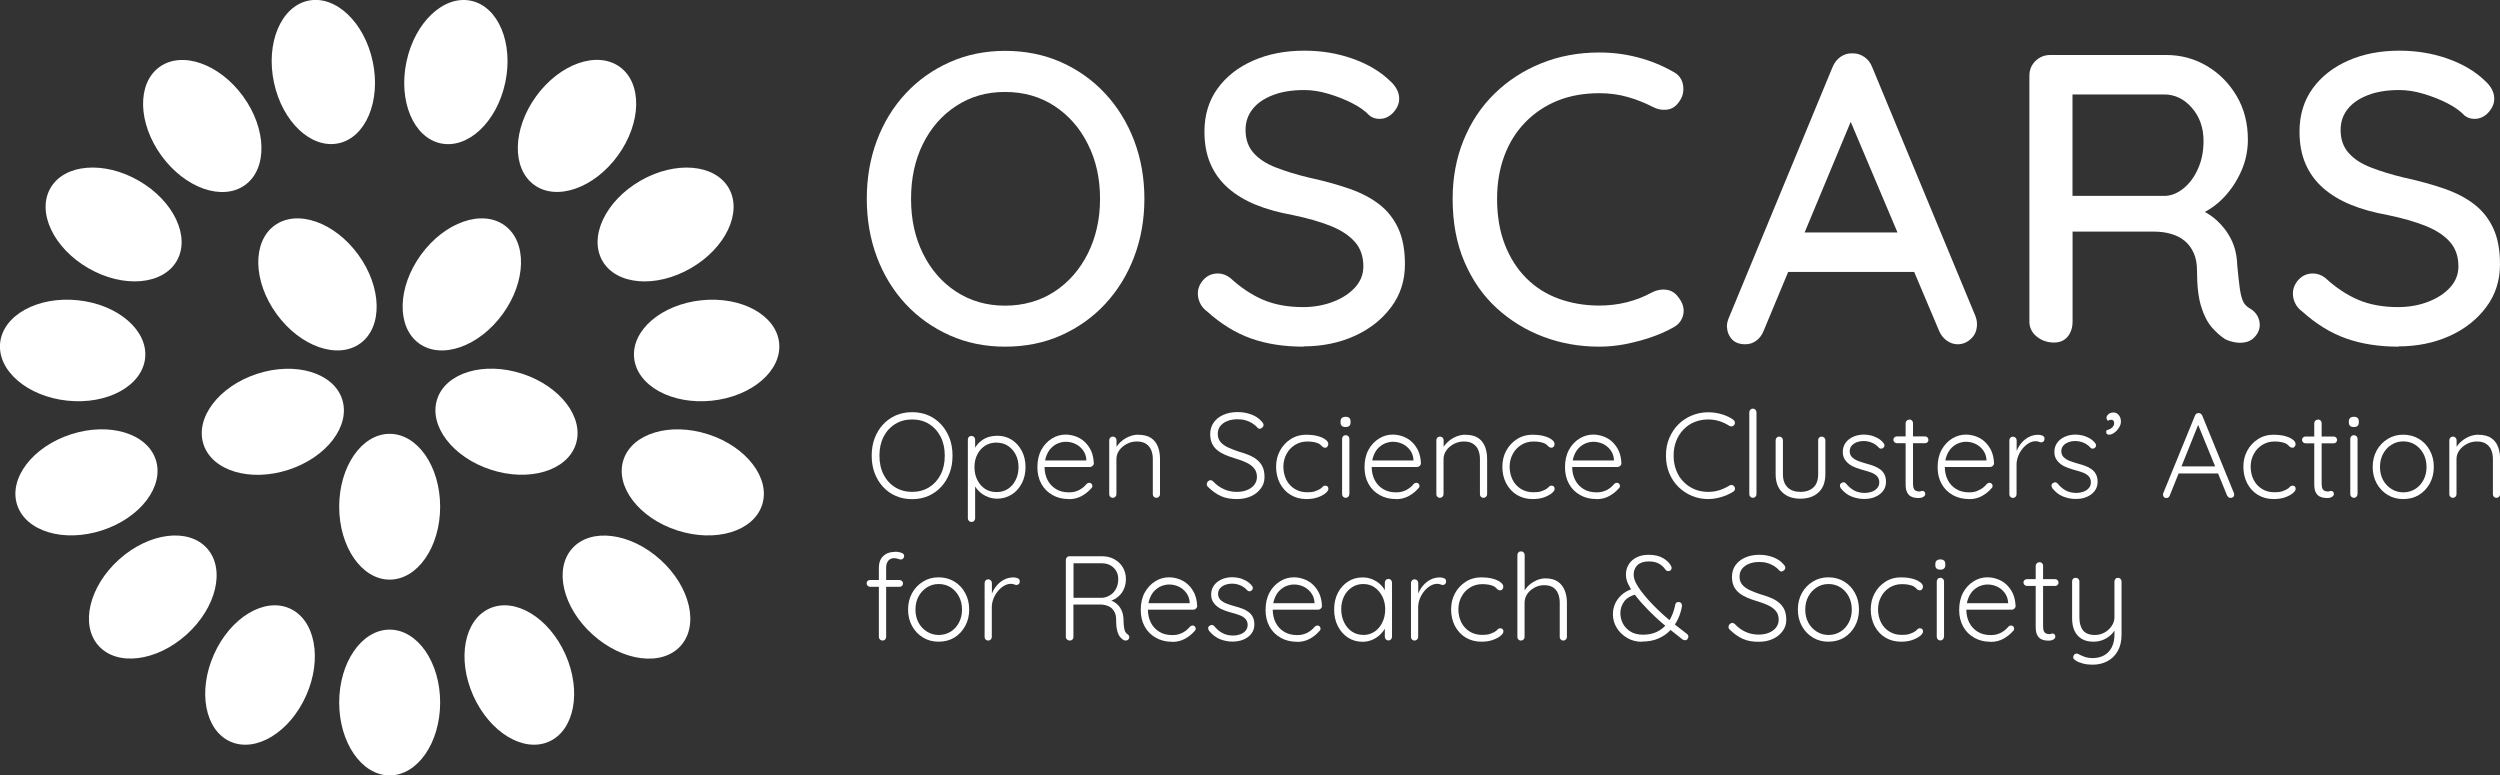 <?xml version="1.0" encoding="UTF-8"?><svg id="Layer_1" xmlns="http://www.w3.org/2000/svg" viewBox="0 0 260.99 80.95"><rect x="0" y="0" width="260.99" height="80.95" fill="#333333" stroke="none"/><defs><style>.cls-1{fill:#fff;stroke-width:0px;}</style></defs><ellipse class="cls-1" cx="33.76" cy="7.52" rx="5.27" ry="7.61" transform="translate(-.83 7.18) rotate(-12)"/><ellipse class="cls-1" cx="21.12" cy="13.15" rx="5.27" ry="7.61" transform="translate(-3.7 14.93) rotate(-36)"/><ellipse class="cls-1" cx="11.86" cy="23.43" rx="5.27" ry="7.61" transform="translate(-14.36 21.99) rotate(-60)"/><ellipse class="cls-1" cx="7.59" cy="36.59" rx="5.27" ry="7.61" transform="translate(-29.6 40.31) rotate(-84)"/><ellipse class="cls-1" cx="9.03" cy="50.35" rx="7.61" ry="5.27" transform="translate(-15.12 5.26) rotate(-18)"/><ellipse class="cls-1" cx="15.95" cy="62.33" rx="7.61" ry="5.27" transform="translate(-37.61 26.68) rotate(-42)"/><ellipse class="cls-1" cx="27.14" cy="70.47" rx="7.61" ry="5.27" transform="translate(-48.27 66.6) rotate(-66)"/><ellipse class="cls-1" cx="40.68" cy="73.34" rx="5.27" ry="7.61"/><ellipse class="cls-1" cx="33.14" cy="29.69" rx="5.27" ry="7.61" transform="translate(-11.12 25.15) rotate(-36)"/><ellipse class="cls-1" cx="28.48" cy="44.03" rx="7.61" ry="5.27" transform="translate(-12.21 10.96) rotate(-18)"/><ellipse class="cls-1" cx="40.68" cy="52.9" rx="5.27" ry="7.61"/><ellipse class="cls-1" cx="52.88" cy="44.03" rx="5.27" ry="7.61" transform="translate(-5.34 80.71) rotate(-72)"/><ellipse class="cls-1" cx="48.22" cy="29.69" rx="7.61" ry="5.27" transform="translate(-4.15 51.25) rotate(-54)"/><ellipse class="cls-1" cx="54.21" cy="70.47" rx="5.27" ry="7.61" transform="translate(-23.97 28.14) rotate(-24)"/><ellipse class="cls-1" cx="65.4" cy="62.33" rx="5.27" ry="7.61" transform="translate(-24.68 69.23) rotate(-48)"/><ellipse class="cls-1" cx="72.32" cy="50.35" rx="5.27" ry="7.61" transform="translate(2.09 103.58) rotate(-72)"/><ellipse class="cls-1" cx="73.77" cy="36.59" rx="7.61" ry="5.27" transform="translate(-3.42 7.91) rotate(-6)"/><ellipse class="cls-1" cx="69.49" cy="23.43" rx="7.61" ry="5.27" transform="translate(-2.41 37.89) rotate(-30)"/><ellipse class="cls-1" cx="60.24" cy="13.15" rx="7.61" ry="5.27" transform="translate(14.19 54.15) rotate(-54)"/><ellipse class="cls-1" cx="47.6" cy="7.52" rx="7.61" ry="5.27" transform="translate(30.34 52.52) rotate(-78)"/><path class="cls-1" d="M99.44,47.57c0,.66-.1,1.27-.31,1.82s-.5,1.03-.88,1.44c-.38.41-.83.72-1.34.95-.52.22-1.08.33-1.69.33s-1.18-.11-1.69-.33c-.52-.22-.96-.54-1.34-.95-.38-.41-.67-.89-.88-1.44-.21-.55-.31-1.16-.31-1.82s.1-1.27.31-1.82c.21-.55.5-1.03.88-1.44.38-.41.83-.72,1.34-.95.52-.22,1.08-.33,1.69-.33s1.18.11,1.69.33c.52.22.96.54,1.34.95.38.41.67.89.88,1.44s.31,1.16.31,1.82ZM98.63,47.57c0-.75-.14-1.4-.43-1.97-.29-.57-.69-1.01-1.2-1.33-.51-.32-1.1-.48-1.78-.48s-1.25.16-1.77.48c-.52.32-.92.76-1.21,1.33-.29.57-.43,1.22-.43,1.97s.14,1.4.43,1.97c.29.57.69,1.01,1.21,1.33.52.32,1.11.48,1.77.48s1.26-.16,1.78-.48c.51-.32.91-.76,1.2-1.33.29-.57.43-1.22.43-1.97Z"/><path class="cls-1" d="M104.1,45.49c.57,0,1.08.14,1.52.42.44.28.79.67,1.05,1.16.26.49.39,1.06.39,1.69s-.13,1.21-.39,1.7c-.26.5-.61.89-1.06,1.17s-.95.43-1.5.43c-.29,0-.57-.04-.84-.13-.26-.09-.51-.21-.72-.36-.22-.15-.41-.33-.58-.54-.17-.21-.3-.43-.4-.67l.23-.16v3.92c0,.1-.04.19-.11.26-.07.08-.16.11-.27.11s-.2-.04-.27-.11c-.07-.08-.11-.16-.11-.26v-8.22c0-.11.03-.2.1-.28s.16-.11.28-.11c.11,0,.2.04.27.11s.11.17.11.28v1.36l-.18-.1c.08-.26.21-.49.37-.7.16-.21.35-.38.57-.53.22-.15.46-.26.72-.33s.53-.11.82-.11ZM104.04,46.2c-.45,0-.85.11-1.2.33-.34.22-.62.53-.81.91-.2.38-.3.83-.3,1.33s.1.94.3,1.34.47.7.81.93c.34.22.74.33,1.2.33s.84-.11,1.18-.33c.34-.22.61-.53.81-.93s.3-.84.3-1.34-.1-.94-.3-1.32c-.2-.39-.47-.69-.81-.91-.34-.22-.73-.33-1.18-.33Z"/><path class="cls-1" d="M111.59,52.1c-.65,0-1.22-.14-1.71-.42-.5-.28-.88-.66-1.16-1.16-.28-.5-.42-1.08-.42-1.74,0-.71.14-1.32.42-1.83s.65-.89,1.1-1.17.93-.41,1.43-.41c.37,0,.73.07,1.08.2s.66.32.93.58c.27.26.49.57.66.94.16.37.25.8.27,1.29,0,.1-.05.19-.13.26s-.16.11-.26.11h-5.05l-.15-.68h4.97l-.16.15v-.25c-.03-.39-.16-.73-.38-1.01s-.48-.49-.79-.63c-.31-.14-.63-.21-.97-.21-.25,0-.51.05-.78.15-.26.1-.5.26-.72.47s-.39.49-.52.82c-.13.33-.2.72-.2,1.18,0,.5.1.95.3,1.35s.49.72.88.96c.38.24.84.35,1.37.35.29,0,.56-.04.79-.13.24-.08.44-.2.62-.33.18-.14.32-.28.44-.43.09-.08.18-.11.28-.11.08,0,.16.03.22.1s.09.14.09.23c0,.1-.04.19-.13.26-.25.3-.58.56-.98.79-.4.22-.84.33-1.32.33Z"/><path class="cls-1" d="M118.83,45.39c.55,0,1,.11,1.33.33.33.22.57.53.72.91.15.38.22.8.22,1.27v3.7c0,.1-.04.19-.11.26-.08.08-.16.11-.26.11-.12,0-.21-.04-.28-.11-.07-.08-.1-.16-.1-.26v-3.67c0-.34-.05-.64-.16-.92-.11-.28-.29-.5-.54-.67-.25-.17-.57-.25-.98-.25-.36,0-.7.08-1.03.25-.32.17-.59.39-.79.67-.2.28-.3.58-.3.92v3.67c0,.1-.04.19-.11.26-.08.08-.16.11-.26.11-.12,0-.21-.04-.28-.11-.07-.08-.1-.16-.1-.26v-5.65c0-.1.04-.19.11-.26.07-.08.16-.11.27-.11s.2.04.27.11c.07.08.11.16.11.26v1.06l-.29.45c.02-.27.1-.53.26-.77.16-.25.35-.47.6-.67.24-.2.51-.35.81-.47.3-.11.6-.17.9-.17Z"/><path class="cls-1" d="M129.14,52.1c-.64,0-1.19-.09-1.66-.3s-.92-.53-1.35-.95c-.04-.03-.08-.08-.11-.13-.03-.05-.04-.11-.04-.18,0-.1.04-.19.12-.28.08-.08.17-.13.27-.13s.19.04.28.13c.33.35.7.62,1.12.81s.86.28,1.34.28c.4,0,.76-.06,1.08-.19.32-.13.56-.31.75-.54.18-.24.28-.51.28-.82,0-.39-.11-.7-.32-.94-.21-.24-.49-.44-.83-.59-.34-.16-.73-.3-1.15-.42-.34-.1-.67-.22-.98-.35-.31-.13-.59-.29-.83-.48-.24-.19-.43-.42-.57-.7-.13-.28-.2-.61-.2-1.01,0-.45.12-.84.35-1.18.24-.34.57-.62,1-.81.43-.2.93-.3,1.51-.3.5,0,.97.08,1.43.25.46.17.82.42,1.09.74.13.13.19.26.19.37,0,.08-.04.17-.13.25-.08.08-.18.13-.28.13-.08,0-.16-.03-.21-.09-.14-.18-.32-.33-.54-.47-.22-.14-.46-.25-.72-.32-.26-.08-.54-.11-.83-.11-.4,0-.75.06-1.06.18s-.56.3-.74.52c-.18.23-.27.5-.27.82,0,.35.1.64.3.87s.47.41.79.56.68.28,1.05.41c.36.1.71.22,1.04.35.33.13.63.29.88.49s.46.44.6.73c.15.29.22.66.22,1.11s-.12.82-.37,1.16c-.24.34-.58.62-1,.82-.42.2-.92.31-1.49.31Z"/><path class="cls-1" d="M136.44,45.39c.4,0,.77.04,1.11.13s.61.21.81.36c.21.15.31.31.31.49,0,.08-.03.17-.09.25-.06.08-.14.12-.24.12s-.18-.03-.25-.08c-.06-.05-.13-.11-.19-.18-.06-.07-.15-.13-.27-.19-.11-.05-.26-.1-.47-.14-.2-.04-.43-.06-.69-.06-.47,0-.89.12-1.27.35-.38.24-.68.55-.89.95-.22.4-.33.85-.33,1.34s.11.96.31,1.36.5.72.87.95c.37.23.8.35,1.3.35.34,0,.6-.03.78-.09.18-.06.34-.13.48-.2.16-.09.28-.18.35-.27.07-.09.17-.13.28-.13.11,0,.19.03.25.09.05.06.08.14.08.25,0,.13-.1.28-.3.45-.2.16-.47.31-.81.43s-.74.18-1.18.18c-.63,0-1.18-.15-1.66-.44s-.84-.7-1.11-1.2c-.26-.51-.4-1.08-.4-1.72s.13-1.17.4-1.68c.27-.5.64-.91,1.13-1.22.48-.31,1.04-.46,1.68-.46Z"/><path class="cls-1" d="M140.48,44.58c-.18,0-.31-.04-.4-.12-.09-.08-.13-.2-.13-.35v-.13c0-.15.05-.27.14-.35s.23-.12.4-.12c.16,0,.28.04.37.12.09.08.13.2.13.35v.13c0,.15-.04.27-.13.35-.09.08-.22.12-.38.12ZM140.86,51.6c0,.1-.04.19-.11.26-.08.08-.16.11-.26.11-.11,0-.2-.04-.27-.11-.07-.08-.11-.16-.11-.26v-5.8c0-.1.04-.19.11-.26.07-.08.16-.11.27-.11s.2.04.27.11c.07.08.11.16.11.26v5.8Z"/><path class="cls-1" d="M145.74,52.1c-.65,0-1.22-.14-1.71-.42-.5-.28-.88-.66-1.16-1.16-.28-.5-.42-1.08-.42-1.74,0-.71.14-1.32.42-1.83s.65-.89,1.1-1.17.93-.41,1.43-.41c.37,0,.73.07,1.08.2s.66.32.93.58c.27.26.49.57.66.94.16.37.25.8.27,1.29,0,.1-.05.19-.13.26s-.16.11-.26.11h-5.05l-.15-.68h4.97l-.16.15v-.25c-.03-.39-.16-.73-.38-1.01s-.48-.49-.79-.63c-.31-.14-.63-.21-.97-.21-.25,0-.51.05-.78.15-.26.1-.5.26-.72.47s-.39.49-.52.82c-.13.33-.2.72-.2,1.18,0,.5.1.95.3,1.35s.49.72.88.96c.38.24.84.35,1.37.35.29,0,.56-.04.79-.13.24-.08.44-.2.62-.33.18-.14.32-.28.44-.43.09-.08.18-.11.28-.11.08,0,.16.03.22.1s.09.14.09.23c0,.1-.04.19-.13.26-.25.3-.58.56-.98.79-.4.22-.84.33-1.32.33Z"/><path class="cls-1" d="M152.98,45.39c.55,0,1,.11,1.33.33.33.22.57.53.72.91.15.38.22.8.22,1.27v3.7c0,.1-.04.19-.11.26-.08.08-.16.11-.26.11-.12,0-.21-.04-.28-.11-.07-.08-.1-.16-.1-.26v-3.67c0-.34-.05-.64-.16-.92-.11-.28-.29-.5-.54-.67-.25-.17-.57-.25-.98-.25-.36,0-.7.08-1.03.25-.32.17-.59.39-.79.67-.2.28-.3.58-.3.92v3.67c0,.1-.04.19-.11.26-.08.08-.16.11-.26.11-.12,0-.21-.04-.28-.11-.07-.08-.1-.16-.1-.26v-5.65c0-.1.04-.19.11-.26.07-.08.16-.11.27-.11s.2.04.27.11c.07.08.11.16.11.26v1.06l-.29.45c.02-.27.1-.53.26-.77.16-.25.35-.47.6-.67.24-.2.51-.35.81-.47.3-.11.6-.17.9-.17Z"/><path class="cls-1" d="M160.06,45.39c.4,0,.77.04,1.11.13s.61.21.81.36c.21.15.31.31.31.49,0,.08-.03.17-.09.25-.06.08-.14.12-.24.12s-.18-.03-.25-.08c-.06-.05-.13-.11-.19-.18-.06-.07-.15-.13-.27-.19-.11-.05-.26-.1-.47-.14-.2-.04-.43-.06-.69-.06-.47,0-.89.12-1.27.35-.38.24-.68.55-.89.95-.22.4-.33.85-.33,1.34s.11.96.31,1.36.5.72.87.95c.37.23.8.35,1.3.35.34,0,.6-.03.78-.09.18-.06.34-.13.48-.2.16-.09.28-.18.35-.27.07-.09.17-.13.28-.13.11,0,.19.03.25.09.05.06.08.14.08.25,0,.13-.1.28-.3.45-.2.16-.47.31-.81.43s-.74.18-1.18.18c-.63,0-1.18-.15-1.66-.44s-.84-.7-1.11-1.2c-.26-.51-.4-1.08-.4-1.72s.13-1.17.4-1.68c.27-.5.64-.91,1.13-1.22.48-.31,1.04-.46,1.68-.46Z"/><path class="cls-1" d="M166.67,52.1c-.65,0-1.22-.14-1.71-.42-.5-.28-.88-.66-1.16-1.16-.28-.5-.42-1.08-.42-1.74,0-.71.14-1.32.42-1.83s.65-.89,1.1-1.17.93-.41,1.43-.41c.37,0,.73.07,1.08.2s.66.32.93.58c.27.26.49.57.66.94.16.37.25.8.27,1.29,0,.1-.05.19-.13.26s-.16.11-.26.11h-5.05l-.15-.68h4.97l-.16.15v-.25c-.03-.39-.16-.73-.38-1.01s-.48-.49-.79-.63c-.31-.14-.63-.21-.97-.21-.25,0-.51.05-.78.15-.26.1-.5.26-.72.47s-.39.49-.52.82c-.13.33-.2.72-.2,1.18,0,.5.1.95.3,1.35s.49.72.88.96c.38.24.84.35,1.37.35.29,0,.56-.04.79-.13.24-.08.44-.2.62-.33.18-.14.32-.28.44-.43.09-.08.18-.11.28-.11.08,0,.16.03.22.1s.09.14.09.23c0,.1-.04.19-.13.26-.25.3-.58.56-.98.79-.4.22-.84.33-1.32.33Z"/><path class="cls-1" d="M229.57,44.13l-3.06,7.61c-.03.08-.08.15-.14.19-.06.04-.13.06-.2.06-.12,0-.21-.03-.26-.09-.06-.06-.09-.14-.1-.23,0-.04,0-.09.01-.15l3.33-8.14c.04-.09.09-.16.16-.2.06-.04.14-.06.22-.06s.16.02.22.07c.06.05.11.11.15.18l3.31,8.1c.02.05.03.1.03.15,0,.12-.04.21-.11.27-.08.06-.16.09-.26.09-.08,0-.16-.02-.22-.07-.06-.05-.11-.11-.15-.18l-3.14-7.66.23.05ZM227.24,49.43l.31-.74h3.91l.15.74h-4.37Z"/><path class="cls-1" d="M237.42,45.39c.4,0,.77.04,1.11.13s.61.21.81.36c.21.15.31.31.31.49,0,.08-.03.17-.09.25-.06.08-.14.12-.24.12s-.18-.03-.25-.08c-.06-.05-.13-.11-.19-.18-.06-.07-.15-.13-.27-.19-.11-.05-.26-.1-.47-.14-.2-.04-.43-.06-.69-.06-.47,0-.89.12-1.27.35-.38.24-.68.55-.89.95-.22.4-.33.85-.33,1.34s.11.96.31,1.36.5.72.87.95c.37.23.8.35,1.3.35.34,0,.6-.03.78-.09.18-.06.34-.13.48-.2.16-.09.28-.18.35-.27.07-.09.17-.13.28-.13.11,0,.19.03.25.09.05.06.08.14.08.25,0,.13-.1.28-.3.45-.2.16-.47.31-.81.43s-.74.18-1.18.18c-.63,0-1.18-.15-1.66-.44s-.84-.7-1.11-1.2c-.26-.51-.4-1.08-.4-1.72s.13-1.17.4-1.68c.27-.5.64-.91,1.13-1.22.48-.31,1.04-.46,1.68-.46Z"/><path class="cls-1" d="M240.69,45.57h2.94c.1,0,.18.04.25.11.07.07.1.16.1.26,0,.09-.03.17-.1.24s-.15.1-.25.1h-2.94c-.1,0-.19-.04-.26-.11-.07-.07-.11-.15-.11-.25,0-.1.04-.18.11-.25.07-.07.16-.1.26-.1ZM241.99,43.79c.11,0,.2.04.27.11s.11.16.11.26v6.33c0,.24.03.41.09.53.06.12.15.2.25.23.1.04.2.06.3.06.07,0,.13-.01.18-.03.05-.02.12-.03.18-.03.08,0,.14.03.2.09.05.06.08.13.08.23,0,.12-.07.22-.2.3-.13.08-.29.12-.48.12-.08,0-.19,0-.34-.02s-.31-.06-.47-.14c-.16-.08-.29-.22-.4-.42s-.16-.49-.16-.87v-6.36c0-.1.04-.19.11-.26s.16-.11.27-.11Z"/><path class="cls-1" d="M245.74,44.58c-.18,0-.31-.04-.4-.12-.09-.08-.13-.2-.13-.35v-.13c0-.15.05-.27.14-.35s.23-.12.4-.12c.16,0,.28.04.37.12.09.08.13.2.13.35v.13c0,.15-.04.27-.13.35-.09.08-.22.12-.38.12ZM246.11,51.6c0,.1-.04.19-.11.26-.08.08-.16.11-.26.11-.11,0-.2-.04-.27-.11-.07-.08-.11-.16-.11-.26v-5.8c0-.1.04-.19.11-.26.07-.08.16-.11.27-.11s.2.04.27.11c.07.08.11.16.11.26v5.8Z"/><path class="cls-1" d="M254.08,48.75c0,.64-.14,1.21-.42,1.72-.28.51-.66.91-1.13,1.2-.48.29-1.03.43-1.64.43s-1.14-.14-1.62-.43c-.48-.29-.87-.69-1.15-1.2-.28-.51-.42-1.08-.42-1.72s.14-1.22.42-1.73c.28-.5.66-.9,1.15-1.2s1.02-.44,1.62-.44,1.16.15,1.64.44c.48.29.86.69,1.13,1.2.28.5.42,1.08.42,1.73ZM253.32,48.75c0-.51-.11-.97-.32-1.37-.21-.4-.5-.71-.86-.95-.37-.23-.78-.35-1.25-.35s-.87.12-1.23.35c-.37.23-.66.55-.88.95-.21.4-.32.86-.32,1.37s.11.97.32,1.36.51.71.88.94c.37.23.78.35,1.23.35s.89-.12,1.25-.35c.37-.23.65-.54.86-.94.21-.39.32-.85.32-1.36Z"/><path class="cls-1" d="M258.73,45.39c.55,0,1,.11,1.33.33.33.22.57.53.72.91.15.38.22.8.22,1.27v3.7c0,.1-.04.19-.11.26-.08.08-.16.11-.26.11-.12,0-.21-.04-.28-.11-.07-.08-.1-.16-.1-.26v-3.67c0-.34-.05-.64-.16-.92-.11-.28-.29-.5-.54-.67-.25-.17-.57-.25-.98-.25-.36,0-.7.08-1.03.25-.32.17-.59.39-.79.67-.2.28-.3.58-.3.92v3.67c0,.1-.04.19-.11.26-.08.08-.16.11-.26.11-.12,0-.21-.04-.28-.11-.07-.08-.1-.16-.1-.26v-5.65c0-.1.04-.19.11-.26.07-.08.16-.11.27-.11s.2.04.27.11c.07.08.11.16.11.26v1.06l-.29.45c.02-.27.1-.53.26-.77.16-.25.35-.47.6-.67.24-.2.51-.35.81-.47.3-.11.6-.17.9-.17Z"/><path class="cls-1" d="M180.93,43.81c.1.07.16.15.18.26.02.11,0,.21-.08.31-.06.08-.13.12-.23.13-.09,0-.18,0-.26-.05-.32-.21-.66-.37-1.03-.49-.37-.12-.76-.18-1.18-.18-.51,0-.99.09-1.43.27-.44.18-.82.44-1.15.78-.33.34-.58.74-.76,1.2-.18.46-.27.97-.27,1.52s.09,1.09.28,1.56c.18.47.44.87.78,1.2.33.34.72.59,1.15.77s.91.26,1.41.26c.41,0,.8-.06,1.17-.18.37-.12.71-.28,1.03-.48.08-.05.17-.07.27-.06.1.01.17.06.23.15.08.09.1.19.08.3-.02.11-.08.19-.17.25-.21.13-.46.26-.74.38-.29.12-.59.21-.91.28-.32.07-.64.11-.96.11-.61,0-1.17-.11-1.7-.33s-1-.53-1.41-.93c-.41-.4-.73-.88-.96-1.43-.23-.55-.35-1.17-.35-1.85s.11-1.26.34-1.81c.23-.55.54-1.03.94-1.43.4-.4.87-.72,1.41-.94.54-.23,1.11-.34,1.73-.34.48,0,.94.07,1.39.2s.85.32,1.21.57Z"/><path class="cls-1" d="M183.37,51.6c0,.1-.04.19-.11.26s-.16.11-.26.11c-.11,0-.2-.04-.27-.11-.07-.08-.11-.16-.11-.26v-8.57c0-.1.04-.19.11-.26s.16-.11.26-.11c.11,0,.2.04.27.11.07.08.11.16.11.26v8.57Z"/><path class="cls-1" d="M190.18,45.58c.11,0,.2.04.27.11.07.08.11.16.11.26v3.55c0,.83-.24,1.47-.71,1.9-.47.44-1.1.66-1.9.66s-1.42-.22-1.88-.66c-.47-.44-.7-1.07-.7-1.9v-3.55c0-.1.04-.19.11-.26.07-.08.16-.11.27-.11s.2.04.27.11c.07.08.11.16.11.26v3.55c0,.61.16,1.06.49,1.38.32.32.77.47,1.34.47s1.03-.16,1.36-.47c.33-.31.49-.77.49-1.38v-3.55c0-.1.03-.19.1-.26.07-.08.16-.11.28-.11Z"/><path class="cls-1" d="M192.17,50.96c-.07-.1-.1-.2-.09-.3,0-.1.06-.17.16-.23.07-.06.14-.08.23-.08s.17.05.25.13c.23.29.5.53.82.71.32.18.71.27,1.15.27.23,0,.47-.04.7-.12.23-.08.42-.2.57-.37.15-.16.23-.37.23-.62s-.08-.47-.23-.63-.35-.29-.59-.38-.49-.17-.76-.24c-.29-.08-.56-.16-.83-.26-.27-.1-.51-.22-.71-.37-.21-.15-.37-.33-.5-.54-.13-.21-.19-.47-.19-.77,0-.35.1-.66.29-.93s.46-.48.79-.63c.33-.15.71-.23,1.13-.23.21,0,.44.03.68.08.24.05.48.15.72.27s.45.3.63.52c.08.08.11.16.11.26s-.04.18-.13.26c-.07.05-.15.08-.23.08s-.16-.03-.22-.1c-.2-.23-.44-.4-.72-.52-.28-.12-.58-.18-.89-.18-.24,0-.47.04-.69.12-.21.08-.39.2-.54.36-.14.16-.21.37-.21.63.02.24.1.44.26.59s.36.28.62.38c.26.1.54.19.86.28.27.07.53.15.77.24s.47.21.66.35c.19.14.34.31.45.52.11.21.17.47.17.79,0,.37-.1.69-.31.96-.21.27-.48.47-.83.62s-.73.21-1.15.21c-.45,0-.89-.09-1.32-.26s-.8-.47-1.13-.88Z"/><path class="cls-1" d="M198.03,45.56h2.94c.1,0,.18.04.25.11s.1.16.1.26c0,.09-.03.17-.1.24-.07.07-.15.1-.25.1h-2.94c-.1,0-.19-.04-.26-.11-.07-.07-.11-.15-.11-.25,0-.1.04-.18.11-.25.07-.07.16-.1.26-.1ZM199.33,43.79c.11,0,.2.04.27.11.07.08.11.16.11.26v6.33c0,.24.03.41.09.53.06.12.15.2.25.23.1.04.2.06.3.06.07,0,.13-.01.18-.03.05-.02.12-.03.18-.03.08,0,.14.03.2.09.05.06.08.13.08.23,0,.12-.07.22-.2.3-.13.08-.29.12-.48.12-.08,0-.19,0-.34-.02-.15-.01-.31-.06-.47-.14-.16-.08-.29-.22-.4-.42-.11-.2-.16-.49-.16-.87v-6.36c0-.1.04-.19.11-.26.07-.08.16-.11.27-.11Z"/><path class="cls-1" d="M205.57,52.1c-.65,0-1.22-.14-1.71-.42-.5-.28-.88-.66-1.16-1.16-.28-.5-.42-1.08-.42-1.74,0-.71.14-1.32.42-1.83.28-.5.65-.89,1.1-1.17.45-.27.93-.41,1.43-.41.37,0,.73.07,1.08.2s.66.32.93.58c.27.26.49.57.66.94.16.37.25.8.27,1.29,0,.1-.05.19-.13.26-.08.07-.16.11-.26.11h-5.05l-.15-.68h4.96l-.16.15v-.25c-.03-.39-.16-.73-.38-1.01-.22-.28-.48-.49-.79-.63-.31-.14-.63-.21-.97-.21-.25,0-.51.05-.77.15-.27.1-.5.26-.72.47-.21.21-.39.49-.52.82-.13.33-.2.72-.2,1.18,0,.5.1.94.3,1.35.2.4.49.72.88.96.38.24.84.35,1.37.35.29,0,.56-.04.79-.13s.44-.2.62-.33c.18-.14.32-.28.44-.43.09-.08.18-.11.28-.11.08,0,.16.03.22.1.06.07.09.14.09.23,0,.1-.04.19-.13.26-.25.3-.58.57-.98.79-.4.22-.84.33-1.32.33Z"/><path class="cls-1" d="M210.15,51.98c-.12,0-.21-.04-.28-.11-.07-.08-.1-.16-.1-.26v-5.65c0-.1.04-.19.11-.26.07-.08.16-.11.27-.11s.2.04.27.11c.07.08.11.16.11.26v1.89l-.19.04c.03-.29.1-.59.22-.88.12-.29.29-.56.5-.8.21-.24.46-.44.75-.59.29-.15.62-.23.98-.23.15,0,.3.03.44.09.14.06.21.17.21.31,0,.13-.03.22-.1.29-.07.07-.15.1-.24.1-.08,0-.16-.02-.25-.06s-.2-.06-.35-.06c-.23,0-.47.07-.71.21-.24.14-.45.33-.64.56-.19.24-.35.5-.46.79-.11.29-.17.58-.17.88v3.11c0,.1-.04.19-.11.26-.08.08-.16.11-.26.11Z"/><path class="cls-1" d="M214.26,50.96c-.07-.1-.1-.2-.09-.3,0-.1.06-.17.16-.23.07-.06.14-.08.23-.08s.17.05.25.13c.23.29.5.53.82.71.32.18.71.27,1.15.27.23,0,.47-.04.7-.12.23-.08.42-.2.57-.37.15-.16.23-.37.23-.62s-.08-.47-.23-.63-.35-.29-.59-.38-.49-.17-.76-.24c-.29-.08-.56-.16-.83-.26-.27-.1-.51-.22-.71-.37-.21-.15-.37-.33-.5-.54-.13-.21-.19-.47-.19-.77,0-.35.1-.66.29-.93s.46-.48.79-.63c.33-.15.71-.23,1.13-.23.21,0,.44.03.68.08.24.05.48.15.72.27s.45.3.63.52c.08.08.11.16.11.26s-.04.18-.13.26c-.07.05-.15.08-.23.08s-.16-.03-.22-.1c-.2-.23-.44-.4-.72-.52-.28-.12-.58-.18-.89-.18-.24,0-.47.04-.69.12-.21.08-.39.2-.54.36-.14.16-.21.37-.21.63.02.24.1.44.26.59s.36.28.62.38c.26.1.54.19.86.28.27.07.53.15.77.24s.47.21.66.35c.19.14.34.31.45.52.11.21.17.47.17.79,0,.37-.1.69-.31.96-.21.27-.48.47-.83.62s-.73.21-1.15.21c-.45,0-.89-.09-1.32-.26s-.8-.47-1.13-.88Z"/><path class="cls-1" d="M221.42,43.98c0,.23-.07.45-.2.66-.13.21-.3.39-.49.53-.19.14-.38.21-.57.21-.07,0-.13-.02-.19-.06-.06-.04-.09-.12-.09-.23,0-.12.04-.18.11-.2.08-.02.18-.05.3-.11.13-.08.24-.16.31-.27.08-.1.11-.22.11-.35,0-.11-.03-.19-.09-.25s-.14-.09-.22-.09c-.06,0-.12.01-.18.03-.06.02-.11.05-.15.08-.05-.04-.09-.09-.12-.15-.03-.05-.04-.12-.04-.2.02-.14.1-.26.24-.37.14-.1.3-.15.48-.15.23,0,.41.09.56.27.15.18.22.39.22.64Z"/><path class="cls-1" d="M93.92,60.56c.1,0,.18.03.25.1.07.07.1.15.1.25s-.03.18-.1.25-.15.1-.25.1h-3.09c-.09,0-.17-.04-.25-.11-.07-.07-.11-.15-.11-.25,0-.11.04-.2.11-.26.07-.06.15-.09.25-.09h3.09ZM93.44,57.6c.13,0,.26.01.41.04s.27.07.38.13c.11.06.16.16.16.28,0,.09-.03.17-.1.25s-.14.11-.23.11-.19-.02-.31-.07-.26-.07-.4-.07c-.18,0-.33.04-.45.12-.13.08-.22.19-.29.34s-.1.33-.1.54v7.23c0,.1-.04.19-.11.26-.07.08-.16.11-.27.11s-.2-.04-.27-.11c-.07-.08-.11-.16-.11-.26v-7.23c0-.54.16-.95.47-1.23.31-.29.72-.43,1.22-.43Z"/><path class="cls-1" d="M101.18,63.64c0,.64-.14,1.21-.42,1.72-.28.51-.66.91-1.13,1.2-.48.29-1.03.43-1.64.43s-1.14-.14-1.62-.43c-.48-.29-.87-.69-1.15-1.2-.28-.51-.42-1.08-.42-1.72s.14-1.22.42-1.73c.28-.5.66-.9,1.15-1.2s1.02-.44,1.62-.44,1.16.15,1.64.44c.48.29.86.69,1.13,1.2.28.5.42,1.08.42,1.73ZM100.43,63.64c0-.51-.11-.97-.32-1.37-.21-.4-.5-.71-.86-.95-.37-.23-.78-.35-1.25-.35s-.87.12-1.23.35c-.37.23-.66.55-.88.95-.21.4-.32.86-.32,1.37s.11.97.32,1.36.51.71.88.94c.37.23.78.35,1.23.35s.89-.12,1.25-.35c.37-.23.65-.54.86-.94.21-.39.32-.85.32-1.36Z"/><path class="cls-1" d="M103.17,66.87c-.12,0-.21-.04-.28-.11-.07-.08-.1-.16-.1-.26v-5.65c0-.1.04-.19.11-.26.07-.08.16-.11.27-.11s.2.04.27.11c.07.08.11.16.11.26v1.89l-.19.04c.03-.29.1-.59.22-.88.12-.29.29-.56.5-.8.21-.24.46-.44.75-.59.29-.15.62-.23.98-.23.15,0,.3.03.44.09.14.06.21.17.21.31,0,.13-.03.22-.1.29s-.15.1-.24.1c-.08,0-.16-.02-.25-.06-.09-.04-.2-.06-.35-.06-.24,0-.47.07-.71.21s-.45.33-.64.56c-.19.24-.35.5-.46.79-.11.29-.17.58-.17.88v3.11c0,.1-.04.19-.11.26-.08.08-.16.11-.26.11Z"/><path class="cls-1" d="M111.7,66.87c-.13,0-.23-.04-.31-.11-.08-.08-.12-.16-.12-.26v-8.06c0-.1.04-.19.11-.26.08-.08.16-.11.26-.11h3.4c.48,0,.91.1,1.29.31s.67.49.89.85c.21.36.32.77.32,1.22,0,.37-.07.71-.2,1.02s-.32.57-.57.79c-.24.21-.52.37-.82.47l-.44-.14c.31.03.6.12.87.3.27.17.49.41.65.71.16.3.25.66.26,1.08,0,.36.03.64.06.84.03.2.07.35.13.45.06.1.13.18.23.24.08.05.14.12.17.21.03.09.02.18-.03.26-.03.07-.08.12-.15.15s-.13.04-.2.04-.13-.02-.2-.05c-.12-.07-.24-.17-.36-.31-.12-.14-.22-.35-.3-.63-.08-.28-.12-.66-.12-1.16,0-.33-.05-.6-.16-.81-.11-.21-.24-.37-.4-.49-.16-.11-.34-.19-.54-.24-.2-.05-.38-.07-.56-.07h-2.94l.14-.18v3.57c0,.1-.03.19-.1.26-.07.08-.16.11-.26.11ZM111.93,62.41h3.16c.29-.03.55-.12.81-.28s.46-.39.61-.67.23-.62.23-1c0-.48-.16-.88-.48-1.19-.32-.31-.75-.47-1.27-.47h-3.01l.09-.18v3.97l-.14-.18Z"/><path class="cls-1" d="M122.38,67c-.65,0-1.22-.14-1.71-.42-.5-.28-.88-.66-1.16-1.16-.28-.5-.42-1.08-.42-1.74,0-.71.14-1.32.42-1.83.28-.5.65-.89,1.1-1.17s.93-.41,1.43-.41c.37,0,.73.07,1.08.2s.66.32.93.58c.27.26.49.57.66.94.16.37.25.8.27,1.29,0,.1-.05.19-.13.26s-.16.11-.26.11h-5.05l-.15-.68h4.97l-.16.15v-.25c-.03-.39-.16-.73-.38-1.01s-.48-.49-.79-.63c-.31-.14-.63-.21-.97-.21-.25,0-.51.05-.78.15-.26.1-.5.26-.72.47s-.39.49-.52.82c-.13.33-.2.72-.2,1.18,0,.5.1.95.3,1.35s.49.72.88.96c.38.24.84.35,1.37.35.29,0,.56-.04.79-.13.24-.08.44-.2.62-.33.18-.14.32-.28.44-.43.09-.08.18-.11.28-.11.08,0,.16.03.22.1s.09.14.09.23c0,.1-.04.19-.13.26-.25.3-.58.56-.98.79-.4.22-.84.33-1.32.33Z"/><path class="cls-1" d="M126.22,65.85c-.07-.1-.1-.2-.09-.3,0-.1.06-.17.16-.23.07-.06.15-.08.23-.08.09,0,.17.05.25.13.23.29.5.53.83.71.32.18.71.27,1.15.27.24,0,.47-.04.7-.12.23-.08.42-.2.57-.37s.23-.37.23-.62-.08-.47-.23-.63-.35-.29-.59-.38c-.24-.09-.49-.17-.76-.24-.29-.08-.56-.16-.83-.26s-.51-.22-.71-.37c-.21-.15-.37-.33-.5-.54-.13-.21-.19-.47-.19-.77,0-.35.1-.66.29-.93.19-.27.46-.48.79-.63.33-.15.71-.23,1.13-.23.21,0,.44.03.68.08.24.05.48.15.72.27.24.13.45.3.63.52.08.08.11.16.11.26s-.04.18-.13.26c-.07.05-.15.08-.23.08s-.16-.03-.22-.1c-.2-.23-.44-.4-.72-.52-.28-.12-.58-.18-.89-.18-.24,0-.47.04-.69.12-.21.08-.39.2-.54.36-.14.16-.21.37-.21.63.02.24.1.44.26.59.16.15.36.28.62.38.26.1.54.19.86.28.27.07.53.15.77.24.25.09.47.21.66.35s.34.31.45.52c.11.21.17.47.17.79,0,.37-.1.69-.31.96s-.48.47-.83.62c-.34.14-.73.21-1.15.21-.45,0-.89-.09-1.32-.26-.42-.18-.8-.47-1.13-.88Z"/><path class="cls-1" d="M135.41,67c-.65,0-1.22-.14-1.71-.42-.5-.28-.88-.66-1.16-1.16-.28-.5-.42-1.08-.42-1.74,0-.71.14-1.32.42-1.83s.65-.89,1.1-1.17.93-.41,1.43-.41c.37,0,.73.07,1.08.2s.66.32.93.58c.27.26.49.57.66.94.16.37.25.8.27,1.29,0,.1-.05.19-.13.26s-.16.11-.26.11h-5.05l-.15-.68h4.97l-.16.15v-.25c-.03-.39-.16-.73-.38-1.01s-.48-.49-.79-.63c-.31-.14-.63-.21-.97-.21-.25,0-.51.05-.78.15-.26.1-.5.26-.72.47s-.39.49-.52.82c-.13.33-.2.72-.2,1.18,0,.5.1.95.3,1.35s.49.72.88.96c.38.24.84.35,1.37.35.29,0,.56-.04.79-.13.24-.08.44-.2.62-.33.18-.14.32-.28.44-.43.09-.08.18-.11.28-.11.08,0,.16.03.22.1s.09.14.09.23c0,.1-.04.19-.13.26-.25.3-.58.56-.98.79-.4.22-.84.33-1.32.33Z"/><path class="cls-1" d="M144.94,60.43c.11,0,.2.04.27.11.07.08.11.17.11.28v5.67c0,.1-.04.19-.11.26-.08.08-.16.11-.26.11-.11,0-.2-.04-.27-.11-.07-.08-.11-.16-.11-.26v-1.5l.21-.1c0,.24-.07.47-.2.72-.13.24-.31.47-.54.68-.23.21-.49.38-.8.51-.31.13-.64.2-.99.2-.57,0-1.08-.15-1.53-.44-.45-.29-.8-.7-1.06-1.21s-.38-1.09-.38-1.73.13-1.23.39-1.73c.26-.5.61-.89,1.06-1.18s.95-.43,1.51-.43c.36,0,.7.06,1.01.19.31.13.59.3.83.52.24.22.42.47.55.75.13.28.2.57.2.88l-.26-.19v-1.6c0-.11.04-.2.11-.28.07-.08.16-.11.27-.11ZM142.32,66.29c.45,0,.84-.12,1.18-.35.34-.23.62-.55.81-.96.2-.41.3-.86.3-1.37s-.1-.94-.3-1.34-.47-.71-.81-.95c-.34-.24-.74-.35-1.18-.35s-.83.11-1.18.34c-.35.23-.62.54-.82.93-.2.4-.3.85-.3,1.36s.1.96.3,1.37c.2.41.47.73.81.96.34.23.74.35,1.18.35Z"/><path class="cls-1" d="M147.68,66.87c-.12,0-.21-.04-.28-.11-.07-.08-.1-.16-.1-.26v-5.65c0-.1.04-.19.11-.26.07-.08.16-.11.27-.11s.2.04.27.11c.07.08.11.16.11.26v1.89l-.19.04c.03-.29.1-.59.22-.88.12-.29.29-.56.5-.8.21-.24.46-.44.75-.59.29-.15.62-.23.98-.23.15,0,.3.03.44.09.14.06.21.17.21.31,0,.13-.03.22-.1.29s-.15.1-.24.1c-.08,0-.16-.02-.25-.06-.09-.04-.2-.06-.35-.06-.24,0-.47.07-.71.21s-.45.33-.64.56c-.19.24-.35.5-.46.79-.11.29-.17.58-.17.88v3.11c0,.1-.04.19-.11.26-.08.08-.16.11-.26.11Z"/><path class="cls-1" d="M154.71,60.28c.4,0,.77.04,1.11.13s.61.21.81.36c.21.15.31.31.31.49,0,.08-.03.17-.09.25-.06.08-.14.12-.24.12s-.18-.03-.25-.08c-.06-.05-.13-.11-.19-.18-.06-.07-.15-.13-.27-.19-.11-.05-.26-.1-.47-.14-.2-.04-.43-.06-.69-.06-.47,0-.89.12-1.27.35-.38.24-.68.55-.89.95-.22.4-.33.85-.33,1.34s.11.96.31,1.36.5.72.87.95c.37.23.8.35,1.3.35.34,0,.6-.03.78-.09.18-.06.34-.13.48-.2.16-.09.28-.18.35-.27.07-.09.17-.13.28-.13.11,0,.19.03.25.09.05.06.08.14.08.25,0,.13-.1.28-.3.45-.2.16-.47.31-.81.43s-.74.18-1.18.18c-.63,0-1.18-.15-1.66-.44s-.84-.7-1.11-1.2c-.26-.51-.4-1.08-.4-1.72s.13-1.17.4-1.68c.27-.5.64-.91,1.13-1.22.48-.31,1.04-.46,1.68-.46Z"/><path class="cls-1" d="M161.34,60.38c.53,0,.96.11,1.29.34s.57.53.72.92c.16.39.23.82.23,1.29v3.57c0,.1-.04.19-.11.26-.08.08-.16.11-.26.11-.12,0-.21-.04-.28-.11-.07-.08-.1-.16-.1-.26v-3.57c0-.34-.05-.66-.16-.93-.11-.28-.28-.5-.51-.66s-.55-.25-.95-.25c-.35,0-.69.08-1,.25s-.57.38-.76.66c-.19.28-.29.59-.29.93v3.57c0,.1-.04.19-.11.26-.08.08-.16.11-.26.11-.12,0-.21-.04-.28-.11-.07-.08-.1-.16-.1-.26v-8.57c0-.1.04-.19.11-.26.07-.08.16-.11.27-.11s.2.04.27.11c.07.08.11.16.11.26v4.08l-.29.44c.02-.26.1-.51.25-.76.15-.25.34-.47.57-.67.24-.2.5-.35.78-.47.29-.11.58-.17.87-.17Z"/><path class="cls-1" d="M171.43,67c-.6,0-1.13-.14-1.59-.42-.46-.28-.82-.63-1.08-1.07-.26-.44-.38-.9-.38-1.39,0-.37.07-.73.22-1.07s.37-.65.67-.93c.3-.27.68-.49,1.14-.65l.54.54c-.66.15-1.12.41-1.39.78-.27.37-.4.78-.4,1.22,0,.38.09.74.26,1.08.18.34.44.62.79.84.35.22.79.33,1.3.33.55,0,1.01-.09,1.4-.27.39-.18.72-.42.99-.72s.48-.63.64-1.01c.16-.37.28-.75.35-1.14.02-.08.05-.15.11-.2.05-.05.13-.07.23-.07.12,0,.21.04.28.13.07.08.09.19.08.31-.08.45-.21.9-.42,1.34-.2.44-.47.83-.82,1.19-.34.36-.76.64-1.25.85s-1.05.31-1.69.31ZM175.9,66.83s-.08,0-.12-.02-.07-.03-.11-.04c-.51-.4-1.01-.79-1.48-1.17-.47-.37-.95-.78-1.41-1.22-.47-.44-.96-.94-1.47-1.51-.29-.34-.56-.67-.79-.99-.24-.32-.42-.64-.57-.96-.14-.31-.21-.63-.21-.94,0-.39.1-.74.29-1.05.19-.32.47-.56.82-.74.35-.18.77-.27,1.26-.27.6,0,1.1.11,1.5.34.39.23.67.5.83.81,0,0,.02.04.04.08.02.05.03.1.03.16,0,.08-.03.15-.09.21-.06.07-.15.1-.26.1-.07,0-.12-.01-.17-.04-.05-.03-.08-.06-.11-.1-.17-.25-.39-.46-.66-.62s-.64-.25-1.1-.25c-.51,0-.9.13-1.17.38-.27.26-.4.59-.4.99,0,.26.07.54.21.83.14.29.33.58.55.88.22.29.46.58.7.86.34.38.69.75,1.06,1.1.37.36.74.69,1.11,1,.37.31.71.59,1.04.84.33.25.62.47.87.67.06.04.1.09.13.14.03.05.04.11.04.18s-.03.14-.09.23c-.06.08-.14.13-.25.13Z"/><path class="cls-1" d="M183.61,67c-.64,0-1.19-.09-1.66-.3s-.92-.53-1.35-.95c-.04-.03-.08-.08-.11-.13-.03-.05-.04-.11-.04-.18,0-.1.04-.19.12-.28.08-.08.17-.13.27-.13s.19.04.28.13c.33.35.7.62,1.12.81s.86.28,1.34.28c.4,0,.76-.06,1.08-.19.32-.13.56-.31.75-.54.18-.24.28-.51.28-.82,0-.39-.11-.7-.32-.94-.21-.24-.49-.44-.83-.59-.34-.16-.73-.3-1.15-.42-.34-.1-.67-.22-.98-.35-.31-.13-.59-.29-.83-.48-.24-.19-.43-.42-.57-.7-.13-.28-.2-.61-.2-1.01,0-.45.12-.84.35-1.18.24-.34.57-.62,1-.81.43-.2.93-.3,1.51-.3.5,0,.97.08,1.43.25.46.17.82.42,1.09.74.13.13.19.26.19.37,0,.08-.04.17-.13.25-.08.08-.18.13-.28.13-.08,0-.16-.03-.21-.09-.14-.18-.32-.33-.54-.47-.22-.14-.46-.25-.72-.32-.26-.08-.54-.11-.83-.11-.4,0-.75.06-1.06.18s-.56.3-.74.52c-.18.23-.27.5-.27.82,0,.35.1.64.3.87s.47.41.79.56.68.28,1.05.41c.36.1.71.22,1.04.35.33.13.63.29.88.49s.46.44.6.73.22.66.22,1.11-.12.82-.37,1.16c-.24.34-.58.62-1,.82-.42.2-.92.31-1.49.31Z"/><path class="cls-1" d="M194.07,63.64c0,.64-.14,1.21-.42,1.72-.28.51-.66.91-1.13,1.2-.48.29-1.03.43-1.64.43s-1.14-.14-1.62-.43c-.48-.29-.87-.69-1.15-1.2-.28-.51-.42-1.08-.42-1.72s.14-1.22.42-1.73c.28-.5.66-.9,1.15-1.2s1.02-.44,1.62-.44,1.16.15,1.64.44c.48.29.86.69,1.13,1.2.28.5.42,1.08.42,1.73ZM193.32,63.64c0-.51-.11-.97-.32-1.37-.21-.4-.5-.71-.86-.95-.37-.23-.78-.35-1.25-.35s-.87.12-1.23.35c-.37.23-.66.55-.88.95-.21.4-.32.86-.32,1.37s.11.97.32,1.36.51.71.88.94c.37.23.78.35,1.23.35s.89-.12,1.25-.35c.37-.23.65-.54.86-.94.21-.39.32-.85.32-1.36Z"/><path class="cls-1" d="M198.52,60.28c.4,0,.77.04,1.11.13s.61.21.81.36c.21.15.31.31.31.49,0,.08-.03.17-.09.25-.06.08-.14.12-.24.12s-.18-.03-.25-.08c-.06-.05-.13-.11-.19-.18-.06-.07-.15-.13-.27-.19-.11-.05-.26-.1-.47-.14-.2-.04-.43-.06-.69-.06-.47,0-.89.12-1.27.35-.38.24-.68.55-.89.95-.22.4-.33.85-.33,1.34s.11.96.31,1.36.5.72.87.95c.37.23.8.35,1.3.35.34,0,.6-.03.78-.09.18-.06.34-.13.48-.2.16-.09.28-.18.35-.27.07-.09.17-.13.28-.13.11,0,.19.03.25.09.05.06.08.14.08.25,0,.13-.1.28-.3.45-.2.16-.47.31-.81.43s-.74.18-1.18.18c-.63,0-1.18-.15-1.66-.44s-.84-.7-1.11-1.2c-.26-.51-.4-1.08-.4-1.72s.13-1.17.4-1.68c.27-.5.64-.91,1.13-1.22.48-.31,1.04-.46,1.68-.46Z"/><path class="cls-1" d="M202.57,59.47c-.18,0-.31-.04-.4-.12-.09-.08-.13-.2-.13-.35v-.13c0-.15.05-.27.14-.35s.23-.12.4-.12c.16,0,.28.04.37.12.09.08.13.2.13.35v.13c0,.15-.04.27-.13.35-.09.08-.22.12-.38.12ZM202.94,66.49c0,.1-.04.19-.11.26-.08.08-.16.11-.26.11-.11,0-.2-.04-.27-.11-.07-.08-.11-.16-.11-.26v-5.8c0-.1.04-.19.11-.26.07-.08.16-.11.27-.11s.2.04.27.11c.07.08.11.16.11.26v5.8Z"/><path class="cls-1" d="M207.82,67c-.65,0-1.22-.14-1.71-.42-.5-.28-.88-.66-1.16-1.16-.28-.5-.42-1.08-.42-1.74,0-.71.14-1.32.42-1.83s.65-.89,1.1-1.17.93-.41,1.43-.41c.37,0,.73.07,1.08.2s.66.32.93.58c.27.26.49.57.66.94.16.37.25.8.27,1.29,0,.1-.05.19-.13.26s-.16.11-.26.11h-5.05l-.15-.68h4.97l-.16.15v-.25c-.03-.39-.16-.73-.38-1.01s-.48-.49-.79-.63c-.31-.14-.63-.21-.97-.21-.25,0-.51.05-.78.15-.26.1-.5.26-.72.47s-.39.49-.52.82c-.13.33-.2.72-.2,1.18,0,.5.1.95.3,1.35s.49.72.88.96c.38.24.84.35,1.37.35.29,0,.56-.04.79-.13.24-.08.44-.2.62-.33.18-.14.32-.28.44-.43.09-.08.18-.11.28-.11.08,0,.16.03.22.1s.09.14.09.23c0,.1-.04.19-.13.26-.25.3-.58.56-.98.79-.4.22-.84.33-1.32.33Z"/><path class="cls-1" d="M211.61,60.46h2.94c.1,0,.18.04.25.11.07.07.1.16.1.26,0,.09-.03.17-.1.24s-.15.1-.25.1h-2.94c-.1,0-.19-.04-.26-.11-.07-.07-.11-.15-.11-.25,0-.1.04-.18.11-.25.07-.07.16-.1.26-.1ZM212.91,58.68c.11,0,.2.04.27.11s.11.16.11.26v6.33c0,.24.03.41.09.53.06.12.15.2.25.23.1.04.2.06.3.06.07,0,.13-.01.18-.03.05-.02.12-.03.18-.03.08,0,.14.03.2.09.05.06.08.13.08.23,0,.12-.07.22-.2.3-.13.08-.29.12-.48.12-.08,0-.19,0-.34-.02s-.31-.06-.47-.14c-.16-.08-.29-.22-.4-.42s-.16-.49-.16-.87v-6.36c0-.1.04-.19.11-.26s.16-.11.27-.11Z"/><path class="cls-1" d="M221.1,60.32c.11,0,.2.04.27.11.07.08.11.16.11.26v5.56c0,.68-.13,1.25-.4,1.72-.27.47-.63.82-1.08,1.06-.45.24-.97.36-1.55.36-.36,0-.7-.04-1-.12s-.56-.18-.75-.31c-.1-.06-.18-.13-.23-.21s-.05-.17-.01-.26c.04-.12.11-.2.2-.23.09-.04.18-.04.27,0,.14.08.35.17.62.28s.58.16.92.16c.46,0,.86-.1,1.2-.29.34-.19.6-.47.79-.84s.28-.8.28-1.3v-.91l.09.3c-.13.26-.3.49-.54.69-.23.2-.5.36-.79.47-.3.11-.62.17-.95.17-.5,0-.92-.1-1.25-.31-.33-.21-.58-.49-.74-.85-.16-.36-.24-.79-.24-1.27v-3.87c0-.1.03-.19.1-.26.07-.08.16-.11.28-.11.11,0,.2.04.27.11.07.08.11.16.11.26v3.76c0,.59.13,1.04.38,1.36.26.32.67.48,1.25.48.36,0,.69-.09,1-.26.3-.17.55-.4.74-.68.19-.28.29-.58.29-.9v-3.76c0-.1.04-.19.11-.26.07-.08.16-.11.27-.11Z"/><path class="cls-1" d="M119.47,20.75c0,2.17-.36,4.2-1.07,6.07-.71,1.87-1.72,3.51-3.02,4.91-1.3,1.4-2.84,2.49-4.61,3.28-1.77.79-3.72,1.18-5.83,1.18s-4.02-.39-5.79-1.18c-1.77-.79-3.31-1.88-4.61-3.28-1.3-1.4-2.3-3.04-3-4.91-.7-1.87-1.05-3.9-1.05-6.07s.35-4.2,1.05-6.07c.7-1.87,1.7-3.51,3-4.91,1.3-1.4,2.84-2.49,4.61-3.28,1.77-.79,3.7-1.18,5.79-1.18s4.06.39,5.83,1.18c1.77.79,3.31,1.88,4.61,3.28,1.3,1.4,2.31,3.04,3.02,4.91.71,1.87,1.07,3.9,1.07,6.07ZM114.84,20.75c0-2.12-.42-4.02-1.27-5.7-.84-1.69-2.01-3.02-3.5-3.99-1.49-.97-3.2-1.46-5.15-1.46s-3.62.49-5.1,1.46c-1.49.97-2.64,2.29-3.47,3.97-.83,1.67-1.24,3.58-1.24,5.73s.41,4.02,1.24,5.7c.83,1.69,1.99,3.02,3.47,3.99,1.49.97,3.19,1.46,5.1,1.46s3.66-.49,5.15-1.46c1.49-.97,2.65-2.3,3.5-3.99.84-1.69,1.27-3.59,1.27-5.7Z"/><path class="cls-1" d="M136.08,36.19c-2.06,0-3.89-.29-5.49-.86-1.6-.57-3.13-1.51-4.59-2.83-.32-.23-.55-.51-.71-.84-.16-.33-.24-.66-.24-1.01,0-.54.2-1.03.6-1.46.4-.43.9-.64,1.5-.64.46,0,.89.16,1.29.47,1.09,1,2.22,1.76,3.41,2.27,1.19.51,2.58.77,4.18.77,1.14,0,2.19-.19,3.15-.56.96-.37,1.72-.87,2.29-1.5.57-.63.86-1.36.86-2.19,0-1.03-.29-1.88-.88-2.55-.59-.67-1.43-1.23-2.53-1.67-1.1-.44-2.42-.82-3.97-1.14-1.43-.26-2.71-.61-3.84-1.07-1.13-.46-2.09-1.04-2.89-1.74-.8-.7-1.42-1.54-1.84-2.51-.43-.97-.64-2.1-.64-3.39,0-1.74.46-3.24,1.37-4.5.91-1.26,2.16-2.23,3.73-2.92,1.57-.69,3.35-1.03,5.32-1.03,1.8,0,3.49.28,5.06.84,1.57.56,2.84,1.31,3.82,2.25.69.6,1.03,1.24,1.03,1.93,0,.51-.21.99-.62,1.44-.41.44-.89.66-1.44.66-.4,0-.74-.11-1.03-.34-.46-.49-1.07-.92-1.84-1.31-.77-.39-1.59-.71-2.47-.97-.87-.26-1.71-.39-2.51-.39-1.29,0-2.39.18-3.3.54-.92.36-1.62.84-2.1,1.46-.49.62-.73,1.34-.73,2.17,0,.97.28,1.77.84,2.4.56.63,1.34,1.14,2.34,1.52,1,.39,2.14.74,3.43,1.05,1.57.34,2.98.73,4.22,1.16s2.29.98,3.15,1.65c.86.67,1.51,1.51,1.97,2.51.46,1,.69,2.24.69,3.73,0,1.72-.49,3.22-1.46,4.5-.97,1.29-2.25,2.29-3.84,3-1.59.71-3.35,1.07-5.3,1.07Z"/><path class="cls-1" d="M174.62,7.46c.63.31.99.8,1.09,1.46.1.66-.06,1.26-.49,1.8-.31.43-.72.67-1.22.73-.5.06-.99-.04-1.48-.3-.83-.43-1.7-.77-2.62-1.03-.92-.26-1.89-.39-2.92-.39-1.63,0-3.1.26-4.4.79-1.3.53-2.42,1.29-3.37,2.27s-1.67,2.15-2.17,3.5c-.5,1.34-.75,2.83-.75,4.46,0,1.8.27,3.4.81,4.78.54,1.39,1.29,2.56,2.25,3.52.96.96,2.09,1.67,3.39,2.14,1.3.47,2.71.71,4.22.71.97,0,1.92-.11,2.85-.34.93-.23,1.81-.57,2.64-1.03.51-.26,1.02-.35,1.52-.28.5.07.91.32,1.22.75.49.6.66,1.21.54,1.82-.13.62-.49,1.08-1.09,1.39-.72.4-1.5.74-2.36,1.03-.86.29-1.73.51-2.62.69-.89.17-1.79.26-2.7.26-2.06,0-4-.34-5.83-1.03-1.83-.69-3.46-1.69-4.89-3-1.43-1.31-2.55-2.93-3.37-4.85-.82-1.92-1.22-4.1-1.22-6.56,0-2.2.38-4.24,1.14-6.11.76-1.87,1.83-3.49,3.22-4.85,1.39-1.36,3.01-2.42,4.87-3.17,1.86-.76,3.89-1.14,6.09-1.14,1.37,0,2.71.17,4.01.51,1.3.34,2.51.83,3.62,1.46Z"/><path class="cls-1" d="M193.79,11.32l-9.65,23.16c-.17.46-.43.81-.77,1.07-.34.26-.73.39-1.16.39-.63,0-1.1-.18-1.42-.54-.32-.36-.49-.81-.51-1.35,0-.2.04-.43.13-.69l10.89-26.33c.2-.49.49-.86.88-1.12.39-.26.81-.37,1.27-.34.43,0,.83.13,1.2.39.37.26.64.62.81,1.07l10.76,25.95c.11.29.17.57.17.86,0,.63-.21,1.14-.62,1.52-.41.39-.88.58-1.39.58-.43,0-.82-.14-1.18-.41-.36-.27-.62-.62-.79-1.05l-9.74-23.03,1.12-.13ZM185.86,28.39l1.93-4.12h12.14l.73,4.12h-14.8Z"/><path class="cls-1" d="M214.43,35.76c-.69,0-1.29-.21-1.8-.62-.51-.41-.77-.94-.77-1.57V7.93c0-.63.21-1.15.64-1.57.43-.41.94-.62,1.54-.62h12.09c1.54,0,2.96.38,4.25,1.14,1.29.76,2.32,1.8,3.11,3.13.79,1.33,1.18,2.85,1.18,4.57,0,1.14-.23,2.24-.69,3.28-.46,1.04-1.07,1.97-1.84,2.77-.77.8-1.64,1.4-2.62,1.8l-.47-.82c.89.32,1.66.77,2.32,1.35.66.59,1.18,1.27,1.57,2.06.39.79.59,1.68.62,2.68.09.89.16,1.62.24,2.21.07.59.18,1.07.32,1.44.14.37.4.66.77.86.51.29.84.72.97,1.29.13.57,0,1.09-.36,1.54-.26.34-.58.56-.97.66s-.78.11-1.18.04c-.4-.07-.74-.18-1.03-.32-.46-.29-.92-.69-1.39-1.22-.47-.53-.85-1.27-1.14-2.21-.29-.94-.43-2.19-.43-3.73,0-.71-.11-1.33-.34-1.84-.23-.51-.54-.94-.94-1.27-.4-.33-.87-.57-1.42-.73-.54-.16-1.14-.24-1.8-.24h-9.09l.6-.86v10.25c0,.63-.17,1.15-.51,1.57-.34.41-.81.62-1.42.62ZM215.8,20.45h10.25c.66-.03,1.29-.29,1.91-.79.61-.5,1.12-1.18,1.5-2.04.39-.86.58-1.83.58-2.92,0-1.37-.41-2.52-1.22-3.45-.81-.93-1.78-1.39-2.89-1.39h-10.04l.47-1.12v12.61l-.56-.9Z"/><path class="cls-1" d="M250.4,36.19c-2.06,0-3.89-.29-5.49-.86-1.6-.57-3.13-1.51-4.59-2.83-.32-.23-.55-.51-.71-.84-.16-.33-.24-.66-.24-1.01,0-.54.2-1.03.6-1.46.4-.43.9-.64,1.5-.64.46,0,.89.16,1.29.47,1.09,1,2.22,1.76,3.41,2.27,1.19.51,2.58.77,4.18.77,1.14,0,2.19-.19,3.15-.56.96-.37,1.72-.87,2.29-1.5.57-.63.86-1.36.86-2.19,0-1.03-.29-1.88-.88-2.55-.59-.67-1.43-1.23-2.53-1.67-1.1-.44-2.42-.82-3.97-1.14-1.43-.26-2.71-.61-3.84-1.07-1.13-.46-2.09-1.04-2.89-1.74-.8-.7-1.42-1.54-1.84-2.51-.43-.97-.64-2.1-.64-3.39,0-1.74.46-3.24,1.37-4.5.91-1.26,2.16-2.23,3.73-2.92,1.57-.69,3.35-1.03,5.32-1.03,1.8,0,3.49.28,5.06.84,1.57.56,2.84,1.31,3.82,2.25.69.6,1.03,1.24,1.03,1.93,0,.51-.21.99-.62,1.44-.41.44-.89.66-1.44.66-.4,0-.74-.11-1.03-.34-.46-.49-1.07-.92-1.84-1.31-.77-.39-1.59-.71-2.47-.97-.87-.26-1.71-.39-2.51-.39-1.29,0-2.39.18-3.3.54-.92.36-1.62.84-2.1,1.46-.49.62-.73,1.34-.73,2.17,0,.97.28,1.77.84,2.4.56.63,1.34,1.14,2.34,1.52,1,.39,2.14.74,3.43,1.05,1.57.34,2.98.73,4.22,1.16s2.29.98,3.15,1.65c.86.67,1.51,1.51,1.97,2.51.46,1,.69,2.24.69,3.73,0,1.72-.49,3.22-1.46,4.5-.97,1.29-2.25,2.29-3.84,3-1.59.71-3.35,1.07-5.3,1.07Z"/></svg>